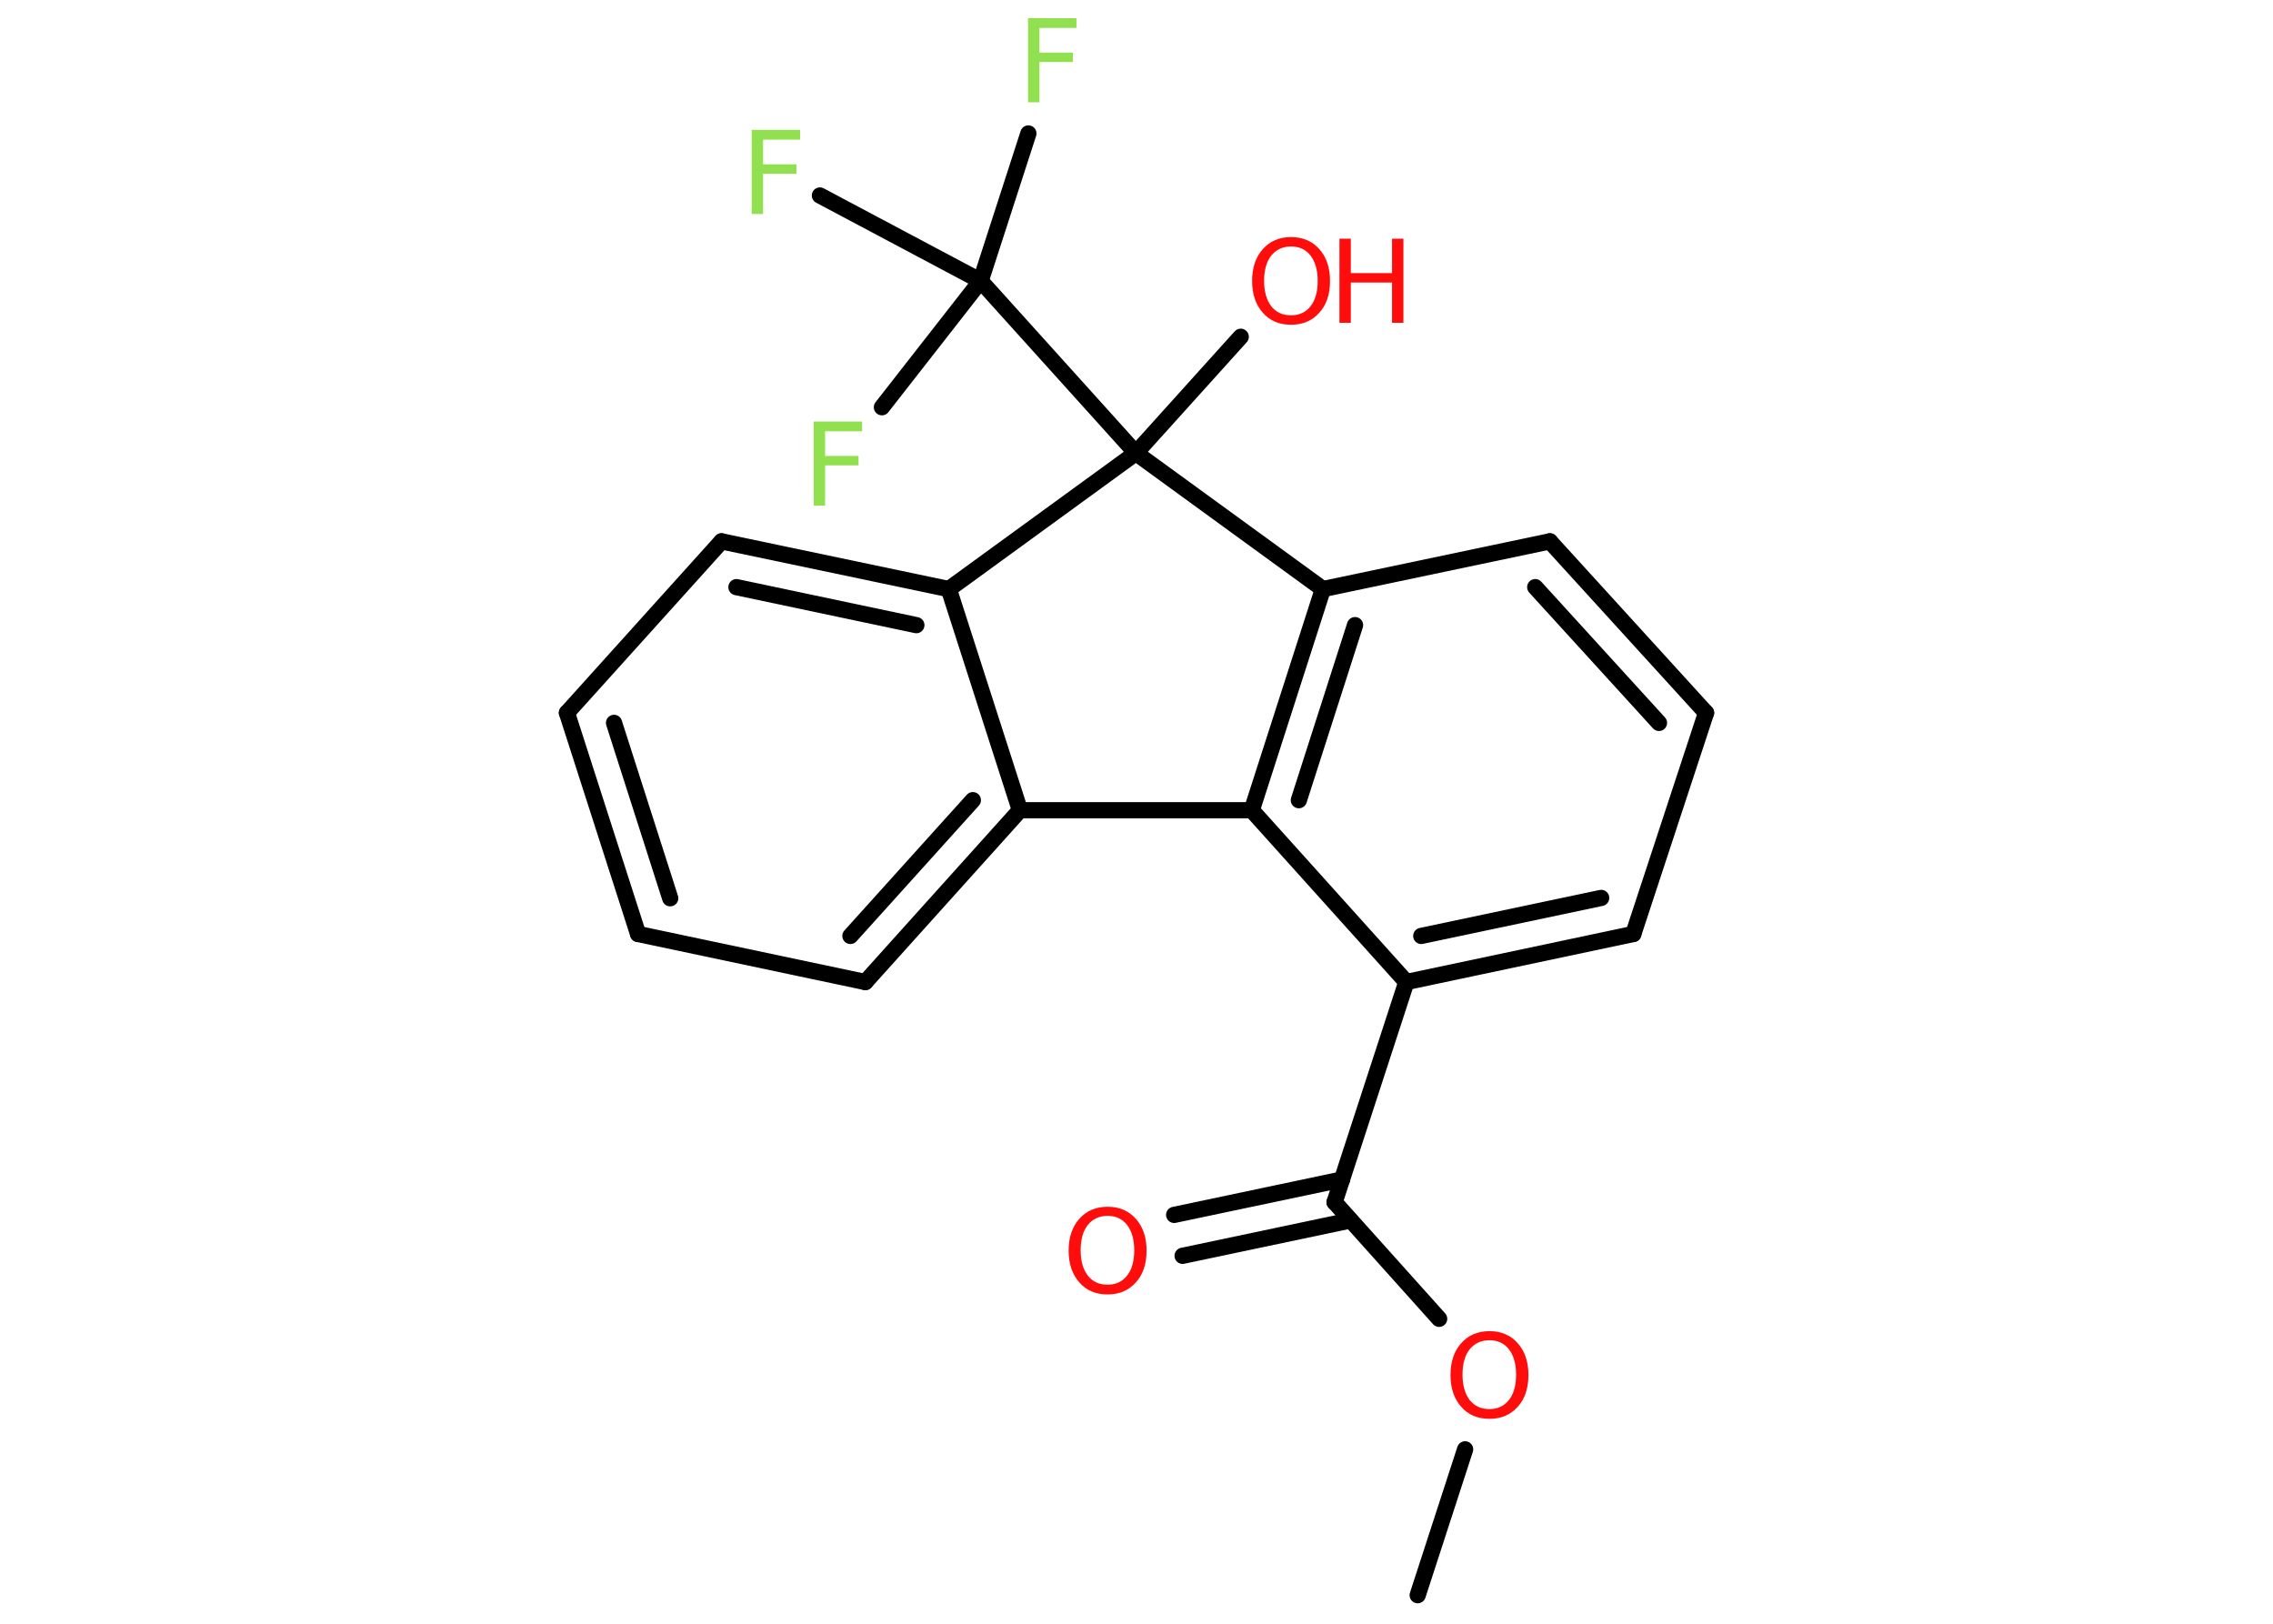 <?xml version='1.0' encoding='UTF-8'?>
<!DOCTYPE svg PUBLIC "-//W3C//DTD SVG 1.1//EN" "http://www.w3.org/Graphics/SVG/1.1/DTD/svg11.dtd">
<svg version='1.2' xmlns='http://www.w3.org/2000/svg' xmlns:xlink='http://www.w3.org/1999/xlink' width='70.0mm' height='50.0mm' viewBox='0 0 70.0 50.0'>
  <desc>Generated by the Chemistry Development Kit (http://github.com/cdk)</desc>
  <g stroke-linecap='round' stroke-linejoin='round' stroke='#000000' stroke-width='.5' fill='#FF0D0D'>
    <rect x='.0' y='.0' width='70.0' height='50.0' fill='#FFFFFF' stroke='none'/>
    <g id='mol1' class='mol'>
      <line id='mol1bnd1' class='bond' x1='43.66' y1='49.12' x2='45.12' y2='44.63'/>
      <line id='mol1bnd2' class='bond' x1='44.32' y1='40.61' x2='41.1' y2='37.02'/>
      <g id='mol1bnd3' class='bond'>
        <line x1='41.59' y1='37.58' x2='36.42' y2='38.67'/>
        <line x1='41.33' y1='36.32' x2='36.16' y2='37.41'/>
      </g>
      <line id='mol1bnd4' class='bond' x1='41.1' y1='37.02' x2='43.31' y2='30.24'/>
      <g id='mol1bnd5' class='bond'>
        <line x1='43.31' y1='30.24' x2='50.3' y2='28.76'/>
        <line x1='43.77' y1='28.82' x2='49.31' y2='27.65'/>
      </g>
      <line id='mol1bnd6' class='bond' x1='50.3' y1='28.76' x2='52.54' y2='21.95'/>
      <g id='mol1bnd7' class='bond'>
        <line x1='52.54' y1='21.95' x2='47.73' y2='16.67'/>
        <line x1='51.09' y1='22.26' x2='47.28' y2='18.08'/>
      </g>
      <line id='mol1bnd8' class='bond' x1='47.73' y1='16.67' x2='40.74' y2='18.14'/>
      <g id='mol1bnd9' class='bond'>
        <line x1='40.74' y1='18.14' x2='38.55' y2='24.95'/>
        <line x1='41.73' y1='19.25' x2='40.0' y2='24.64'/>
      </g>
      <line id='mol1bnd10' class='bond' x1='43.31' y1='30.24' x2='38.55' y2='24.95'/>
      <line id='mol1bnd11' class='bond' x1='38.55' y1='24.95' x2='31.41' y2='24.95'/>
      <g id='mol1bnd12' class='bond'>
        <line x1='26.65' y1='30.24' x2='31.41' y2='24.95'/>
        <line x1='26.19' y1='28.82' x2='29.96' y2='24.64'/>
      </g>
      <line id='mol1bnd13' class='bond' x1='26.65' y1='30.24' x2='19.65' y2='28.76'/>
      <g id='mol1bnd14' class='bond'>
        <line x1='17.46' y1='21.95' x2='19.65' y2='28.76'/>
        <line x1='18.91' y1='22.26' x2='20.64' y2='27.66'/>
      </g>
      <line id='mol1bnd15' class='bond' x1='17.46' y1='21.95' x2='22.22' y2='16.67'/>
      <g id='mol1bnd16' class='bond'>
        <line x1='29.22' y1='18.14' x2='22.22' y2='16.67'/>
        <line x1='28.22' y1='19.25' x2='22.68' y2='18.08'/>
      </g>
      <line id='mol1bnd17' class='bond' x1='31.41' y1='24.95' x2='29.22' y2='18.14'/>
      <line id='mol1bnd18' class='bond' x1='29.22' y1='18.14' x2='34.98' y2='13.95'/>
      <line id='mol1bnd19' class='bond' x1='40.74' y1='18.14' x2='34.98' y2='13.95'/>
      <line id='mol1bnd20' class='bond' x1='34.98' y1='13.95' x2='38.21' y2='10.37'/>
      <line id='mol1bnd21' class='bond' x1='34.98' y1='13.95' x2='30.2' y2='8.65'/>
      <line id='mol1bnd22' class='bond' x1='30.2' y1='8.65' x2='31.67' y2='4.11'/>
      <line id='mol1bnd23' class='bond' x1='30.2' y1='8.65' x2='25.25' y2='6.02'/>
      <line id='mol1bnd24' class='bond' x1='30.2' y1='8.65' x2='27.16' y2='12.54'/>
      <path id='mol1atm2' class='atom' d='M45.87 41.27q-.38 .0 -.61 .28q-.22 .28 -.22 .78q.0 .49 .22 .78q.22 .28 .61 .28q.38 .0 .6 -.28q.22 -.28 .22 -.78q.0 -.49 -.22 -.78q-.22 -.28 -.6 -.28zM45.87 40.99q.54 .0 .87 .37q.33 .37 .33 .98q.0 .62 -.33 .98q-.33 .37 -.87 .37q-.55 .0 -.87 -.37q-.33 -.37 -.33 -.98q.0 -.61 .33 -.98q.33 -.37 .87 -.37z' stroke='none'/>
      <path id='mol1atm4' class='atom' d='M34.11 37.44q-.38 .0 -.61 .28q-.22 .28 -.22 .78q.0 .49 .22 .78q.22 .28 .61 .28q.38 .0 .6 -.28q.22 -.28 .22 -.78q.0 -.49 -.22 -.78q-.22 -.28 -.6 -.28zM34.11 37.16q.54 .0 .87 .37q.33 .37 .33 .98q.0 .62 -.33 .98q-.33 .37 -.87 .37q-.55 .0 -.87 -.37q-.33 -.37 -.33 -.98q.0 -.61 .33 -.98q.33 -.37 .87 -.37z' stroke='none'/>
      <g id='mol1atm18' class='atom'>
        <path d='M39.76 7.59q-.38 .0 -.61 .28q-.22 .28 -.22 .78q.0 .49 .22 .78q.22 .28 .61 .28q.38 .0 .6 -.28q.22 -.28 .22 -.78q.0 -.49 -.22 -.78q-.22 -.28 -.6 -.28zM39.76 7.3q.54 .0 .87 .37q.33 .37 .33 .98q.0 .62 -.33 .98q-.33 .37 -.87 .37q-.55 .0 -.87 -.37q-.33 -.37 -.33 -.98q.0 -.61 .33 -.98q.33 -.37 .87 -.37z' stroke='none'/>
        <path d='M41.25 7.35h.35v1.06h1.27v-1.06h.35v2.59h-.35v-1.24h-1.27v1.24h-.35v-2.59z' stroke='none'/>
      </g>
      <path id='mol1atm20' class='atom' d='M31.66 .56h1.49v.3h-1.14v.76h1.03v.29h-1.03v1.24h-.35v-2.59z' stroke='none' fill='#90E050'/>
      <path id='mol1atm21' class='atom' d='M23.15 4.0h1.49v.3h-1.14v.76h1.03v.29h-1.03v1.24h-.35v-2.59z' stroke='none' fill='#90E050'/>
      <path id='mol1atm22' class='atom' d='M25.06 12.98h1.49v.3h-1.14v.76h1.03v.29h-1.03v1.24h-.35v-2.59z' stroke='none' fill='#90E050'/>
    </g>
  </g>
</svg>
